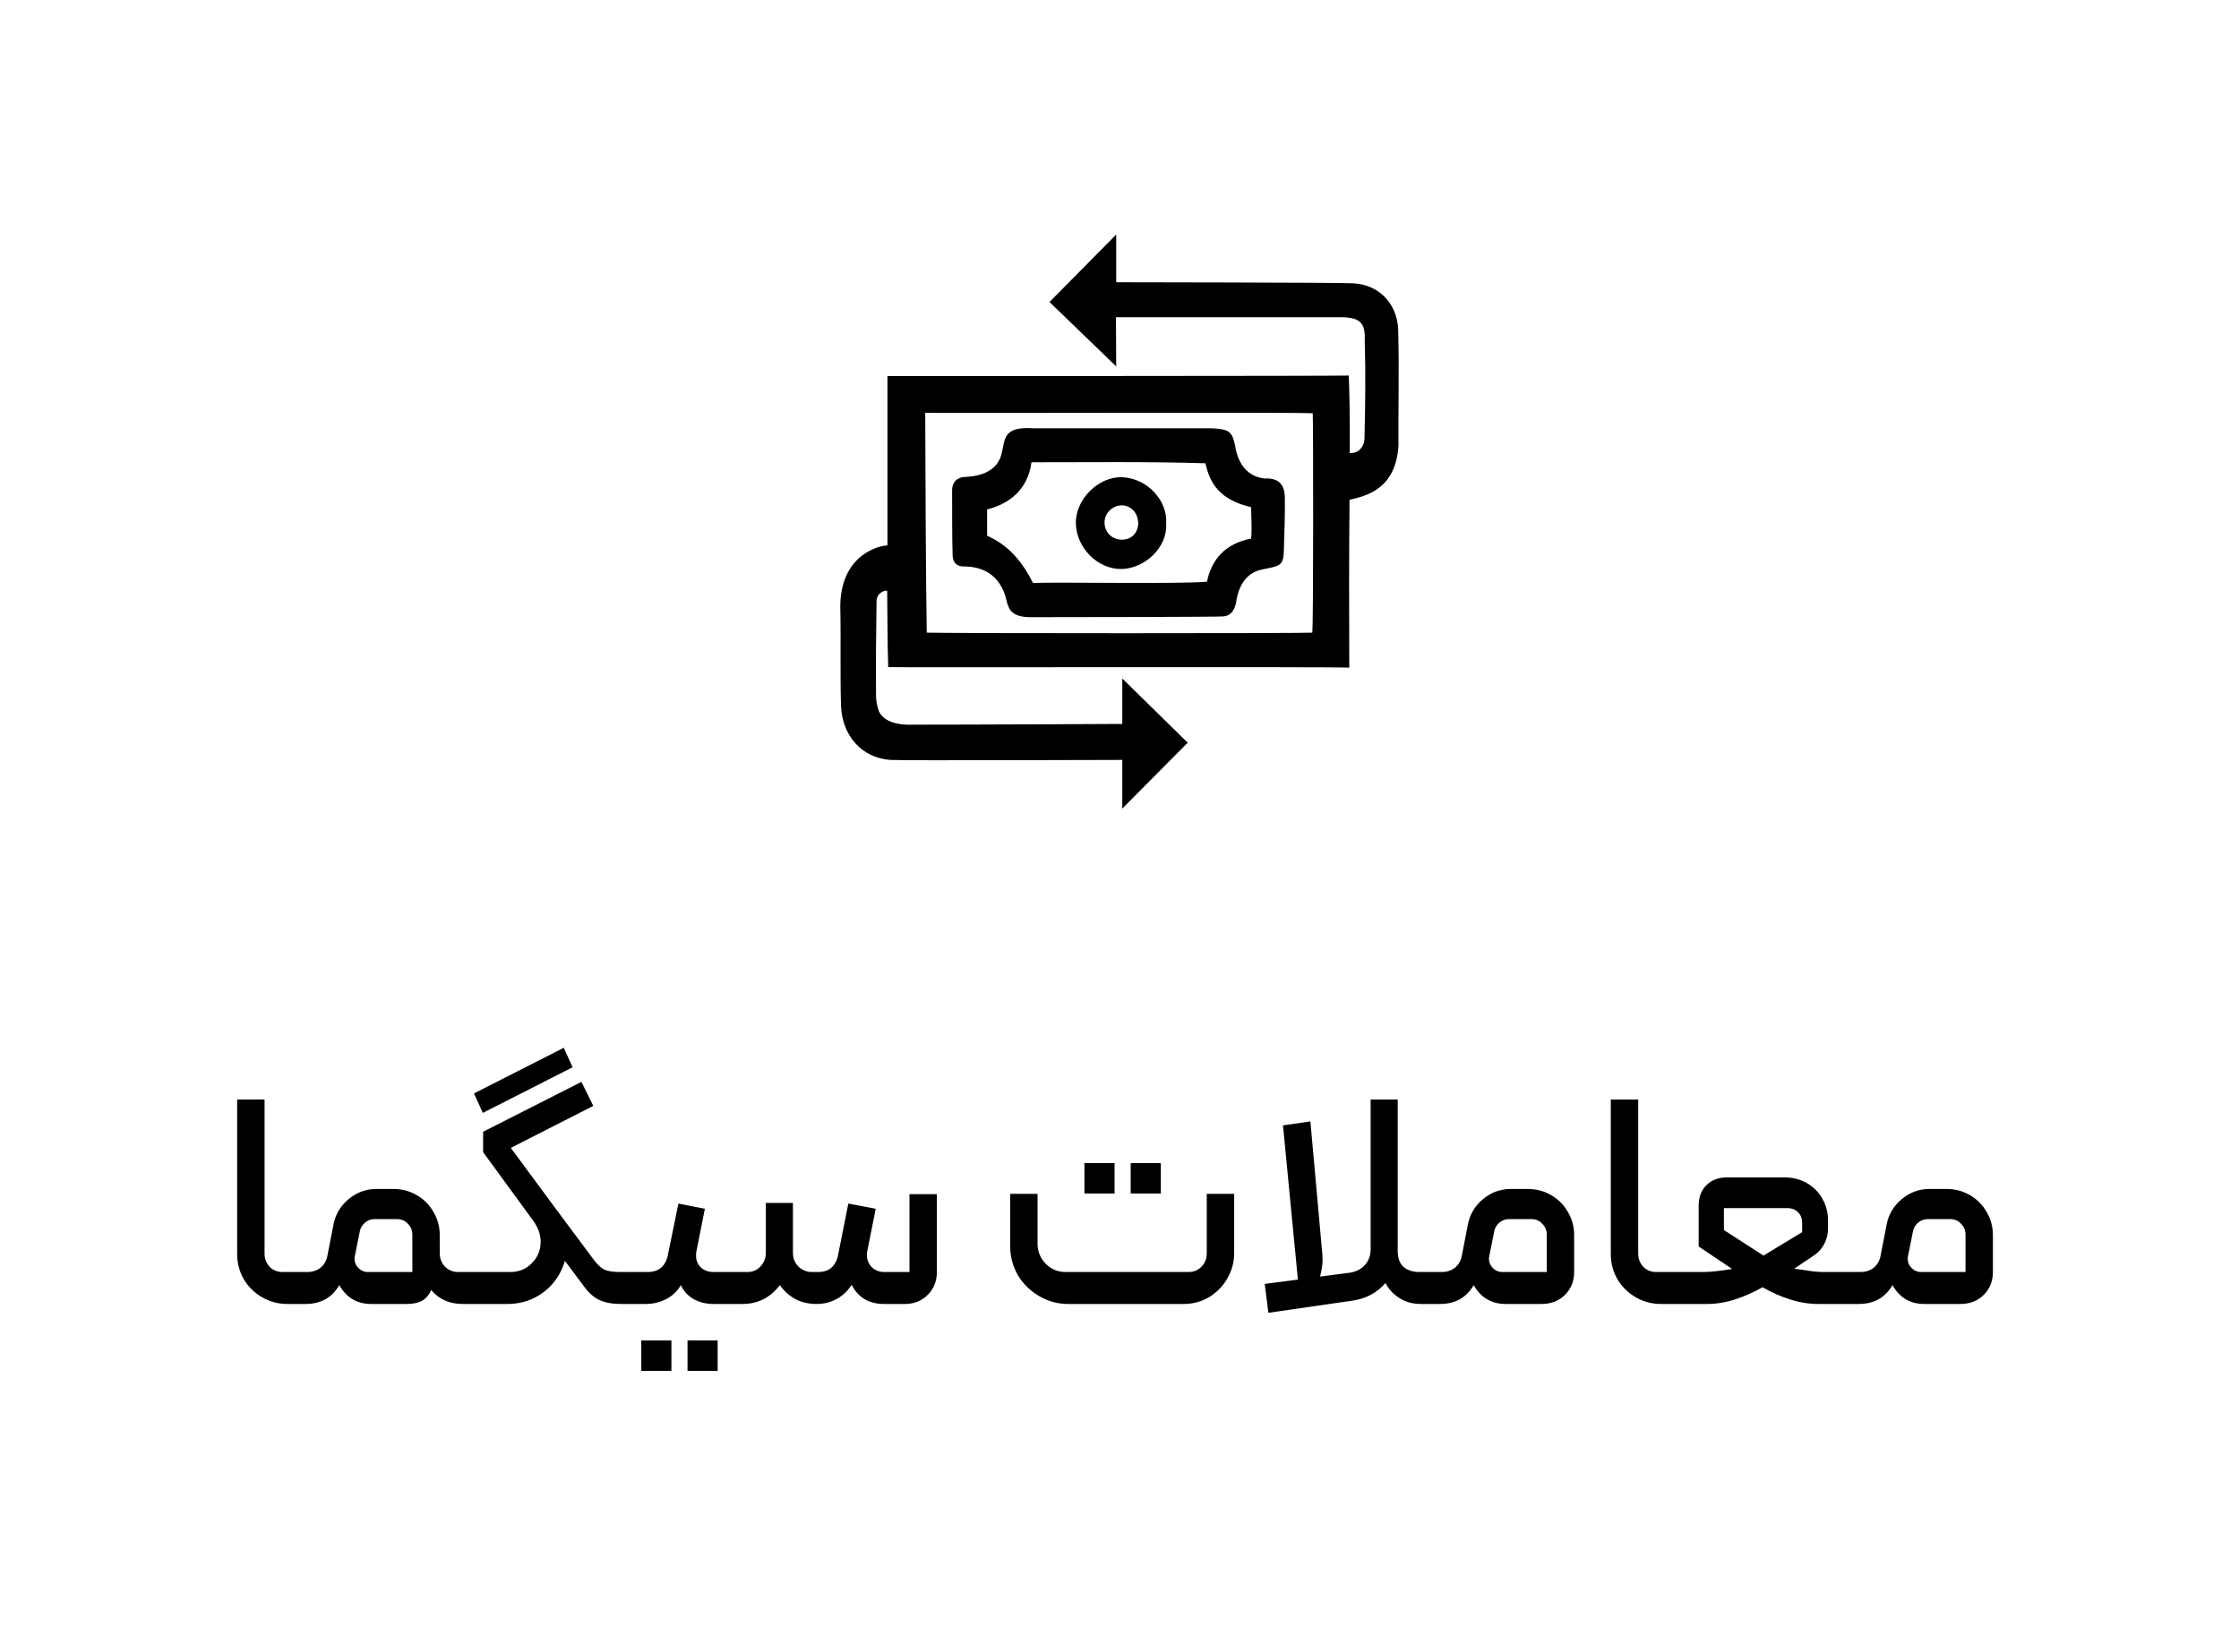 <svg width="103" height="76" viewBox="0 0 103 76" fill="none" xmlns="http://www.w3.org/2000/svg">
<path d="M46.343 27.803C46.285 27.617 46.122 26.042 44.29 26.065C43.94 26.042 43.823 25.808 43.823 25.517C43.8 24.887 43.8 23.417 43.8 22.565C43.8 22.04 44.22 21.947 44.372 21.947C45.702 21.9 46.017 21.223 46.098 20.78C46.238 20.232 46.133 19.613 47.522 19.707C50.182 19.707 52.83 19.707 55.49 19.707C55.7 19.707 55.922 19.707 56.132 19.742C56.598 19.8 56.703 19.987 56.808 20.453C56.843 20.582 56.937 21.865 58.162 22.017C59.095 21.958 59.095 22.658 59.107 22.903C59.118 23.72 59.083 24.537 59.06 25.342C59.048 25.878 58.955 26.018 58.453 26.123C58.29 26.158 58.22 26.17 58.057 26.205C57.59 26.298 57.007 26.637 56.855 27.768C56.773 28.095 56.61 28.34 56.272 28.363C56.015 28.387 50.1 28.398 47.405 28.398C46.962 28.398 46.483 28.305 46.367 27.827L46.343 27.803ZM57.555 23.335C56.073 22.997 55.642 22.192 55.455 21.317C52.83 21.235 50.1 21.27 47.452 21.27C47.265 22.658 46.262 23.23 45.41 23.44V24.653C46.402 25.085 47.032 25.855 47.522 26.823C48.852 26.777 54.172 26.882 55.525 26.765C55.735 25.715 56.4 25.003 57.555 24.782C57.602 24.327 57.555 23.778 57.555 23.335Z" fill="black"/>
<path d="M51.348 16.86L48.28 13.896L51.348 10.793V12.986C51.348 12.986 61.638 12.998 62.233 13.033C63.587 13.103 64.345 14.153 64.322 15.308C64.368 17.046 64.322 18.773 64.333 20.511C64.205 22.53 62.828 22.821 62.082 22.996C62.058 25.481 62.058 28.141 62.07 30.72C61.3 30.673 41.233 30.72 40.86 30.696C40.825 29.576 40.825 28.386 40.813 27.185C40.685 27.15 40.3 27.29 40.323 27.721C40.3 29.156 40.288 30.591 40.3 32.026C40.3 32.271 40.358 32.516 40.44 32.75C40.743 33.333 41.595 33.345 41.793 33.345C44.92 33.345 51.628 33.31 51.628 33.31V31.221C51.628 31.221 51.628 31.221 54.638 34.173L51.628 37.206V34.966C51.628 34.966 41.303 35.001 40.953 34.966C39.623 34.873 38.737 33.823 38.69 32.481C38.643 30.941 38.69 29.413 38.655 27.873C38.69 25.435 40.545 25.096 40.825 25.096C40.825 22.576 40.825 20.01 40.825 17.303C41.595 17.303 61.265 17.303 62.047 17.28C62.07 17.863 62.105 18.948 62.093 20.85C62.642 20.861 62.77 20.371 62.77 20.185C62.805 18.703 62.828 17.163 62.782 15.681C62.817 14.876 62.583 14.62 61.755 14.596C61.743 14.596 51.348 14.596 51.337 14.596M42.563 18.995C42.563 20.686 42.598 27.476 42.633 29.11C43.742 29.145 60.005 29.145 60.367 29.11C60.425 28.876 60.413 19.31 60.39 19.018C60.087 18.96 43.94 19.018 42.563 18.995Z" fill="black"/>
<path d="M53.647 24.093C53.717 25.202 52.643 26.17 51.582 26.182C50.497 26.194 49.528 25.213 49.493 24.105C49.458 22.962 50.555 21.912 51.628 21.959C52.748 22.005 53.717 22.997 53.647 24.093ZM52.352 24.012C52.34 23.592 52.013 23.253 51.605 23.253C51.162 23.253 50.788 23.639 50.812 24.082C50.835 24.537 51.22 24.875 51.687 24.828C52.107 24.794 52.375 24.467 52.363 24.012H52.352Z" fill="black"/>
<path d="M13.22 60C12.8 60 12.413 59.897 12.058 59.692C11.703 59.487 11.423 59.211 11.218 58.866C11.013 58.511 10.91 58.124 10.91 57.704V50.592H12.17V57.676C12.17 57.919 12.249 58.124 12.408 58.292C12.567 58.451 12.763 58.53 12.996 58.53H13.696C13.752 58.53 13.799 58.553 13.836 58.6C13.873 58.637 13.892 58.684 13.892 58.74V59.804C13.892 59.935 13.827 60 13.696 60H13.22ZM13.691 60C13.635 60 13.589 59.981 13.551 59.944C13.514 59.907 13.495 59.86 13.495 59.804V58.726C13.495 58.67 13.514 58.623 13.551 58.586C13.579 58.549 13.626 58.53 13.691 58.53H14.139C14.373 58.53 14.573 58.465 14.741 58.334C14.909 58.203 15.017 58.017 15.063 57.774L15.343 56.332C15.437 55.865 15.67 55.478 16.043 55.17C16.417 54.862 16.841 54.708 17.317 54.708H18.101C18.484 54.708 18.839 54.801 19.165 54.988C19.492 55.175 19.749 55.431 19.935 55.758C20.131 56.085 20.229 56.439 20.229 56.822V57.662C20.229 57.905 20.309 58.11 20.467 58.278C20.635 58.446 20.836 58.53 21.069 58.53H21.559C21.606 58.53 21.648 58.549 21.685 58.586C21.732 58.623 21.755 58.67 21.755 58.726V59.804C21.755 59.86 21.737 59.907 21.699 59.944C21.662 59.981 21.615 60 21.559 60H21.293C20.677 60 20.192 59.785 19.837 59.356C19.735 59.589 19.59 59.757 19.403 59.86C19.217 59.953 18.993 60 18.731 60H17.079C16.426 60 15.936 59.711 15.609 59.132C15.273 59.711 14.755 60 14.055 60H13.691ZM18.969 56.808C18.969 56.612 18.899 56.444 18.759 56.304C18.629 56.164 18.461 56.094 18.255 56.094H17.233C17.065 56.094 16.916 56.15 16.785 56.262C16.655 56.374 16.575 56.514 16.547 56.682L16.323 57.802C16.314 57.83 16.309 57.867 16.309 57.914C16.309 58.082 16.37 58.227 16.491 58.348C16.613 58.469 16.753 58.53 16.911 58.53H18.969V56.808ZM21.553 60C21.497 60 21.45 59.981 21.413 59.944C21.375 59.907 21.357 59.86 21.357 59.804V58.726C21.357 58.661 21.375 58.614 21.413 58.586C21.45 58.549 21.497 58.53 21.553 58.53H23.471C23.872 58.53 24.203 58.395 24.465 58.124C24.735 57.853 24.871 57.527 24.871 57.144C24.871 56.808 24.759 56.486 24.535 56.178L22.225 53.014V52.076L26.747 49.78L27.293 50.886L23.499 52.818L25.473 55.492C25.883 56.043 26.089 56.635 26.089 57.27C26.089 57.746 25.972 58.194 25.739 58.614C25.505 59.034 25.179 59.37 24.759 59.622C24.339 59.874 23.863 60 23.331 60H21.553ZM28.567 60C28.165 60 27.834 59.939 27.573 59.818C27.311 59.697 27.064 59.473 26.831 59.146L25.669 57.592C25.109 56.827 24.759 56.36 24.619 56.192L25.473 55.492L27.307 57.956C27.475 58.18 27.638 58.334 27.797 58.418C27.965 58.493 28.207 58.53 28.525 58.53H28.693C28.739 58.53 28.781 58.549 28.819 58.586C28.865 58.623 28.889 58.67 28.889 58.726V59.804C28.889 59.851 28.865 59.897 28.819 59.944C28.781 59.981 28.735 60 28.679 60H28.567ZM21.805 50.312L22.211 51.208L26.341 49.108L25.935 48.212L21.805 50.312ZM28.73 60C28.674 60 28.628 59.986 28.59 59.958C28.553 59.921 28.535 59.869 28.535 59.804V58.74C28.535 58.684 28.558 58.637 28.605 58.6C28.642 58.553 28.684 58.53 28.73 58.53H29.78C30.294 58.53 30.607 58.278 30.718 57.774L31.209 55.38L32.426 55.618L32.035 57.592C32.025 57.629 32.02 57.69 32.02 57.774C32.02 57.998 32.095 58.18 32.245 58.32C32.394 58.46 32.59 58.53 32.833 58.53H33.785C33.84 58.53 33.887 58.553 33.925 58.6C33.962 58.637 33.98 58.684 33.98 58.74V59.804C33.98 59.86 33.962 59.907 33.925 59.944C33.887 59.981 33.84 60 33.785 60H32.819C32.483 60 32.179 59.925 31.909 59.776C31.647 59.627 31.451 59.412 31.32 59.132C31.171 59.403 30.947 59.617 30.648 59.776C30.35 59.925 30.037 60 29.71 60H28.73ZM31.628 61.68H33.014V63.08H31.628V61.68ZM29.5 61.68H30.887V63.08H29.5V61.68ZM33.789 60C33.733 60 33.686 59.981 33.649 59.944C33.612 59.907 33.593 59.86 33.593 59.804V58.726C33.593 58.67 33.616 58.623 33.663 58.586C33.7 58.549 33.742 58.53 33.789 58.53H34.391C34.624 58.53 34.82 58.446 34.979 58.278C35.147 58.101 35.231 57.891 35.231 57.648V55.352H36.477V57.662C36.477 57.895 36.561 58.101 36.729 58.278C36.906 58.446 37.112 58.53 37.345 58.53H37.625C37.886 58.53 38.092 58.465 38.241 58.334C38.4 58.194 38.502 58.007 38.549 57.774L39.025 55.38L40.285 55.618L39.893 57.592C39.884 57.629 39.879 57.681 39.879 57.746C39.879 57.961 39.954 58.147 40.103 58.306C40.262 58.455 40.453 58.53 40.677 58.53H41.839V54.946H43.099V58.53C43.099 58.95 42.959 59.3 42.679 59.58C42.399 59.86 42.049 60 41.629 60H40.677C39.977 60 39.478 59.706 39.179 59.118C38.992 59.407 38.759 59.627 38.479 59.776C38.199 59.925 37.896 60 37.569 60C36.85 60 36.286 59.711 35.875 59.132C35.436 59.711 34.862 60 34.153 60H33.789ZM49.13 60C48.654 60 48.211 59.879 47.8 59.636C47.39 59.393 47.063 59.071 46.821 58.67C46.587 58.259 46.471 57.811 46.471 57.326V54.932H47.73V57.228C47.73 57.583 47.856 57.891 48.108 58.152C48.361 58.404 48.664 58.53 49.019 58.53H54.675C54.908 58.53 55.104 58.451 55.263 58.292C55.431 58.124 55.514 57.919 55.514 57.676V54.932H56.775V57.662C56.775 58.082 56.667 58.474 56.453 58.838C56.247 59.193 55.967 59.477 55.612 59.692C55.258 59.897 54.87 60 54.45 60H49.13ZM52.014 53.518H53.401V54.918H52.014V53.518ZM49.886 53.518H51.273V54.918H49.886V53.518ZM64.299 57.55C64.299 57.886 64.387 58.133 64.565 58.292C64.751 58.451 64.994 58.53 65.293 58.53H65.881C66.011 58.53 66.077 58.595 66.077 58.726V59.804C66.077 59.86 66.058 59.907 66.021 59.944C65.983 59.981 65.937 60 65.881 60H65.349C64.845 60 64.411 59.823 64.047 59.468C63.692 59.113 63.515 58.619 63.515 57.984L64.299 57.55ZM58.181 59.076L59.707 58.88L59.021 51.782L60.281 51.6L60.827 57.662C60.836 57.755 60.841 57.872 60.841 58.012C60.841 58.18 60.803 58.423 60.729 58.74L62.115 58.558C62.395 58.511 62.619 58.395 62.787 58.208C62.964 58.012 63.053 57.769 63.053 57.48V50.592H64.299V57.424C64.299 58.059 64.107 58.6 63.725 59.048C63.342 59.487 62.843 59.753 62.227 59.846L58.349 60.406L58.181 59.076ZM65.877 60C65.821 60 65.774 59.981 65.737 59.944C65.7 59.907 65.681 59.86 65.681 59.804V58.726C65.681 58.67 65.7 58.623 65.737 58.586C65.765 58.549 65.812 58.53 65.877 58.53H66.325C66.558 58.53 66.759 58.465 66.927 58.334C67.095 58.203 67.202 58.017 67.249 57.774L67.529 56.332C67.622 55.865 67.856 55.478 68.229 55.17C68.602 54.862 69.027 54.708 69.503 54.708H70.287C70.67 54.708 71.024 54.801 71.351 54.988C71.678 55.175 71.934 55.431 72.121 55.758C72.317 56.085 72.415 56.439 72.415 56.822V58.53C72.415 58.95 72.275 59.3 71.995 59.58C71.715 59.86 71.356 60 70.917 60H69.265C68.612 60 68.122 59.711 67.795 59.132C67.459 59.711 66.941 60 66.241 60H65.877ZM71.155 58.53V56.808C71.155 56.612 71.085 56.444 70.945 56.304C70.814 56.164 70.646 56.094 70.441 56.094H69.419C69.251 56.094 69.102 56.15 68.971 56.262C68.84 56.374 68.761 56.514 68.733 56.682L68.509 57.802C68.5 57.83 68.495 57.867 68.495 57.914C68.495 58.082 68.556 58.227 68.677 58.348C68.798 58.469 68.938 58.53 69.097 58.53H71.155ZM76.411 60C75.991 60 75.604 59.897 75.249 59.692C74.895 59.487 74.615 59.211 74.409 58.866C74.204 58.511 74.101 58.124 74.101 57.704V50.592H75.361V57.676C75.361 57.919 75.441 58.124 75.599 58.292C75.758 58.451 75.954 58.53 76.187 58.53H76.887C76.943 58.53 76.99 58.553 77.027 58.6C77.065 58.637 77.083 58.684 77.083 58.74V59.804C77.083 59.935 77.018 60 76.887 60H76.411ZM76.883 60C76.827 60 76.78 59.981 76.743 59.944C76.706 59.897 76.687 59.846 76.687 59.79V58.74C76.687 58.684 76.706 58.637 76.743 58.6C76.78 58.553 76.827 58.53 76.883 58.53H78.367C78.665 58.53 79.104 58.483 79.683 58.39L78.143 57.354V55.492C78.143 55.091 78.26 54.773 78.493 54.54C78.736 54.297 79.053 54.176 79.445 54.176H82.091C82.474 54.176 82.819 54.265 83.127 54.442C83.435 54.619 83.673 54.862 83.841 55.17C84.009 55.469 84.093 55.8 84.093 56.164V56.542C84.093 56.785 84.037 57.013 83.925 57.228C83.822 57.433 83.673 57.606 83.477 57.746L82.539 58.376L82.945 58.432C83.318 58.497 83.631 58.53 83.883 58.53H85.143C85.199 58.53 85.246 58.553 85.283 58.6C85.32 58.637 85.339 58.684 85.339 58.74V59.79C85.339 59.846 85.32 59.897 85.283 59.944C85.246 59.981 85.199 60 85.143 60H83.645C83.216 60 82.781 59.93 82.343 59.79C81.904 59.65 81.484 59.463 81.083 59.23C80.691 59.454 80.271 59.641 79.823 59.79C79.384 59.93 78.95 60 78.521 60H76.883ZM82.903 56.696V56.276C82.903 56.071 82.842 55.907 82.721 55.786C82.6 55.655 82.431 55.59 82.217 55.59H79.305V56.598L81.125 57.774L82.903 56.696ZM85.141 60C85.085 60 85.038 59.981 85.001 59.944C84.963 59.907 84.945 59.86 84.945 59.804V58.726C84.945 58.67 84.963 58.623 85.001 58.586C85.029 58.549 85.075 58.53 85.141 58.53H85.589C85.822 58.53 86.023 58.465 86.191 58.334C86.359 58.203 86.466 58.017 86.513 57.774L86.793 56.332C86.886 55.865 87.119 55.478 87.493 55.17C87.866 54.862 88.291 54.708 88.767 54.708H89.551C89.933 54.708 90.288 54.801 90.615 54.988C90.941 55.175 91.198 55.431 91.385 55.758C91.581 56.085 91.679 56.439 91.679 56.822V58.53C91.679 58.95 91.539 59.3 91.259 59.58C90.979 59.86 90.619 60 90.181 60H88.529C87.875 60 87.385 59.711 87.059 59.132C86.723 59.711 86.205 60 85.505 60H85.141ZM90.419 58.53V56.808C90.419 56.612 90.349 56.444 90.209 56.304C90.078 56.164 89.91 56.094 89.705 56.094H88.683C88.515 56.094 88.365 56.15 88.235 56.262C88.104 56.374 88.025 56.514 87.997 56.682L87.773 57.802C87.763 57.83 87.759 57.867 87.759 57.914C87.759 58.082 87.819 58.227 87.941 58.348C88.062 58.469 88.202 58.53 88.361 58.53H90.419Z" fill="black"/>
</svg>
